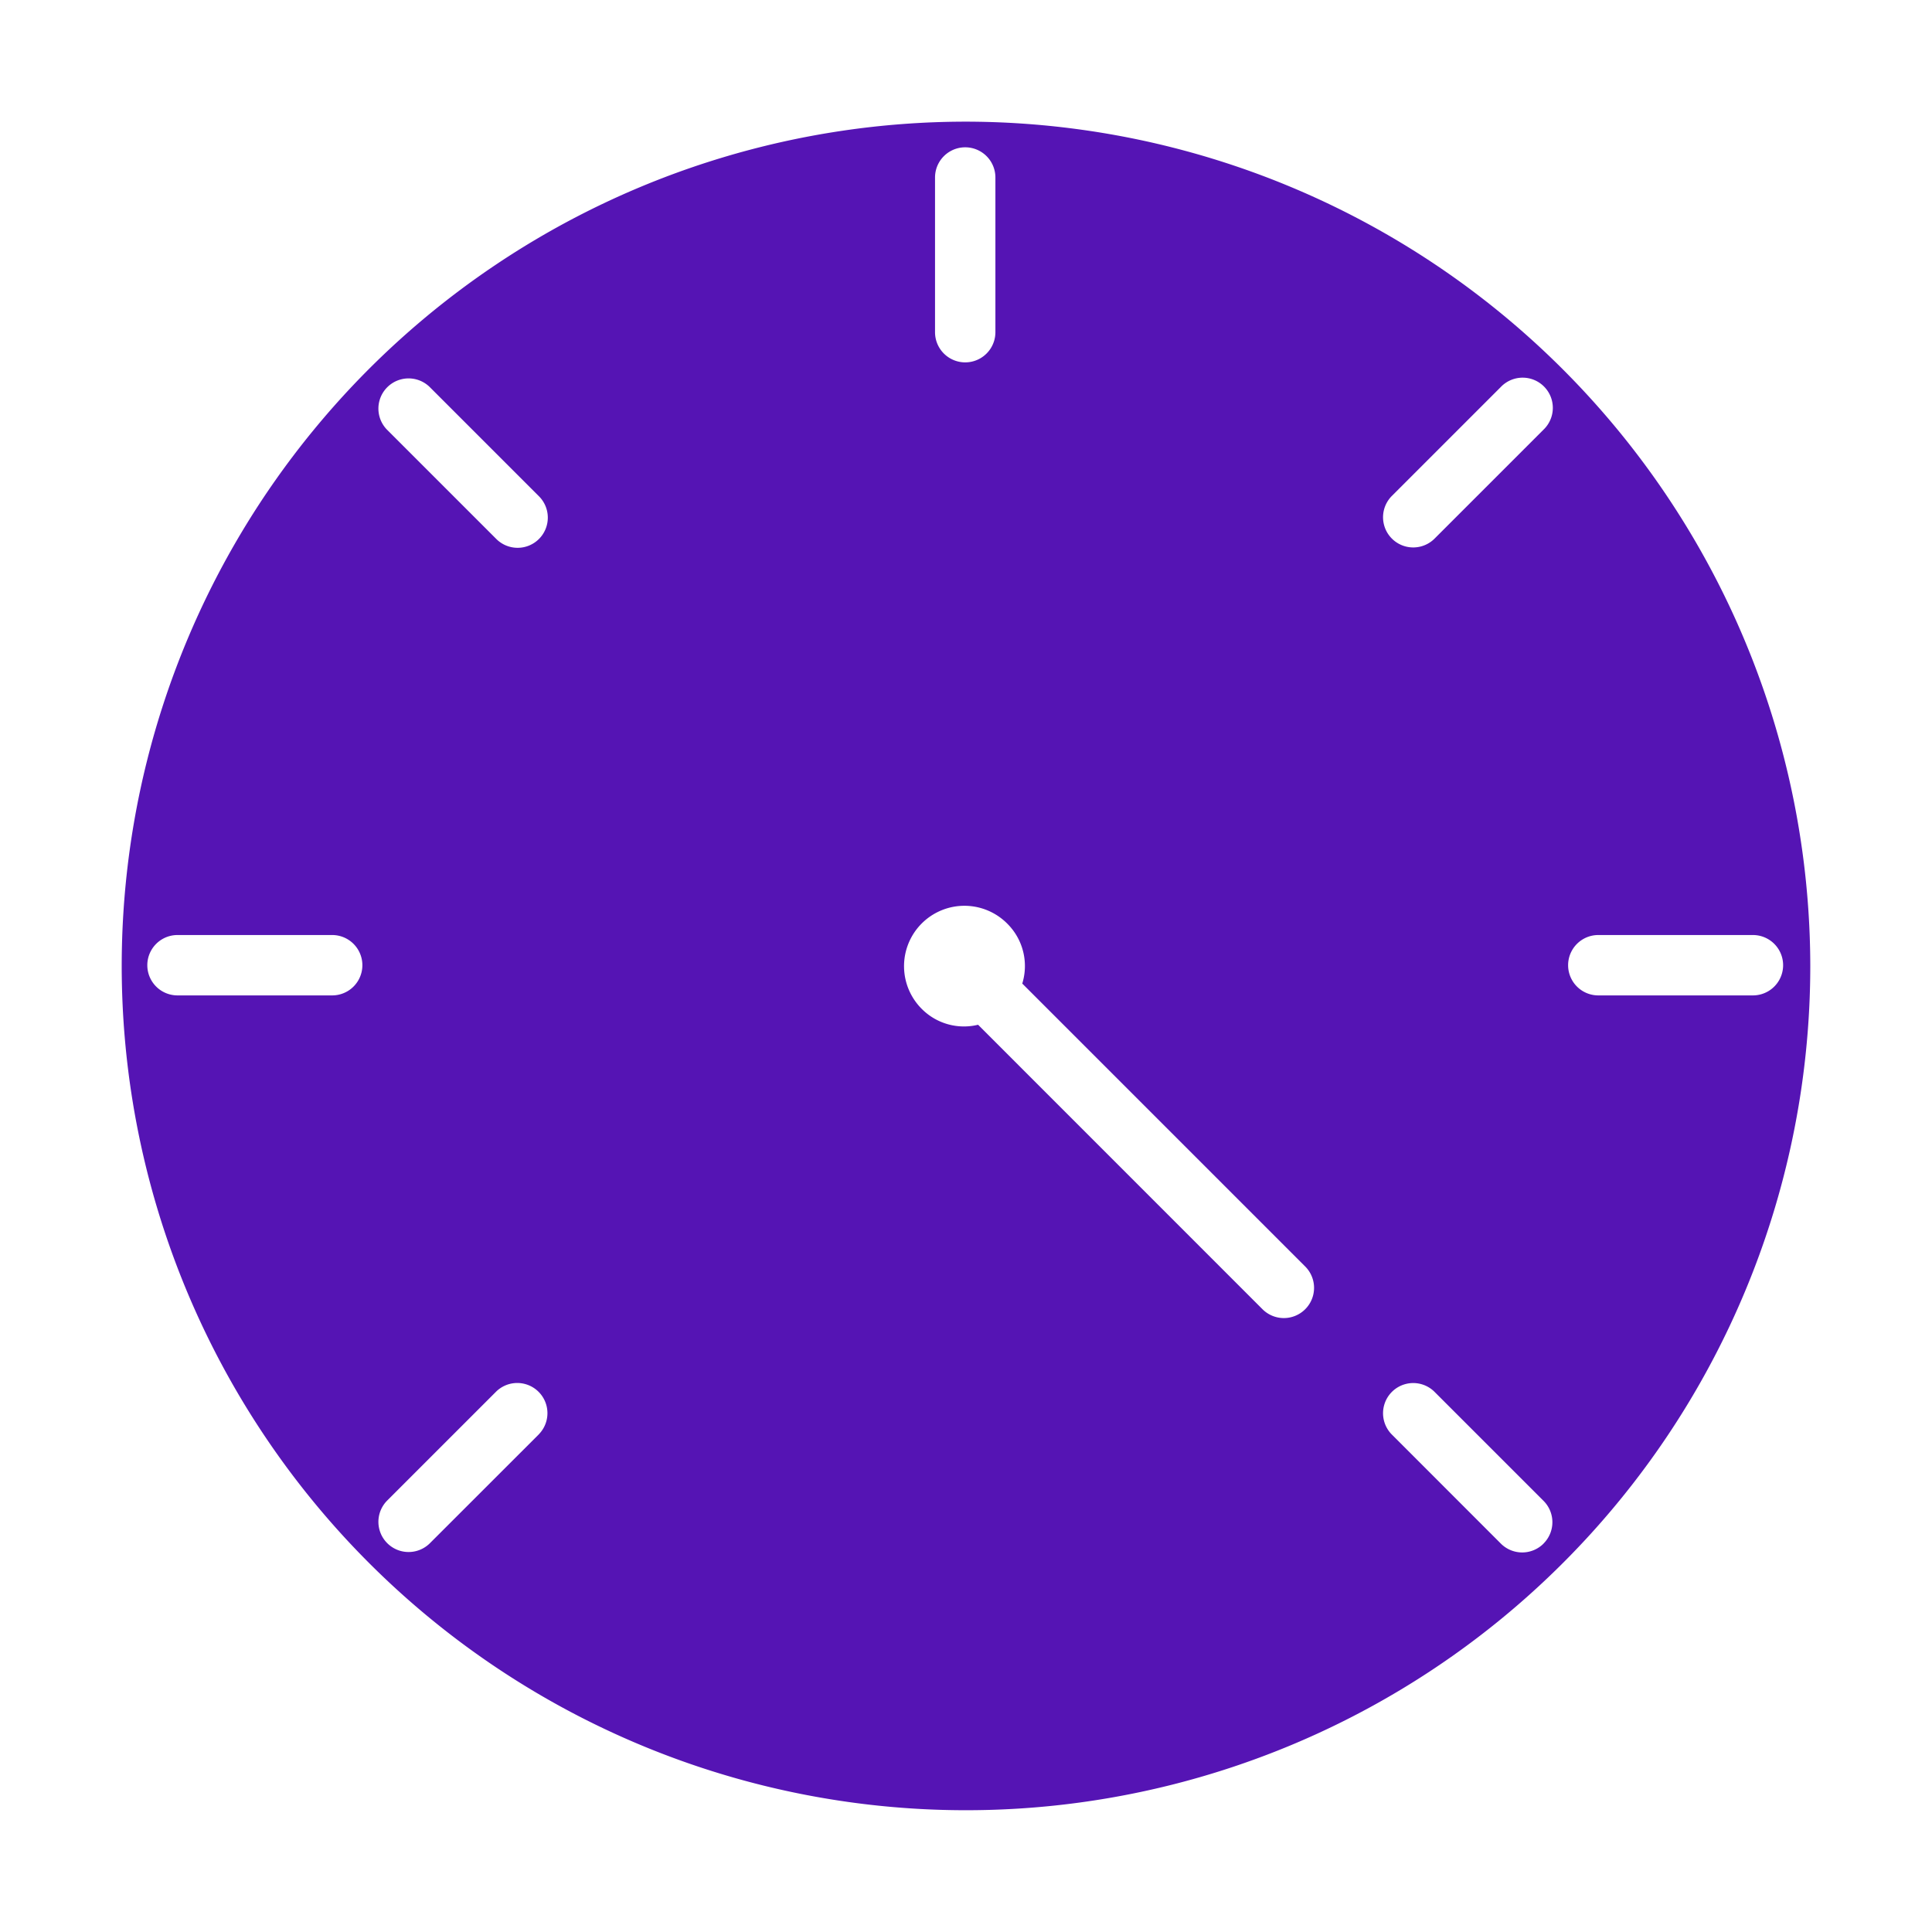 <svg id="Icons" xmlns="http://www.w3.org/2000/svg" viewBox="0 0 32 32"><defs><style>.cls-1{fill:#5514b4;}</style></defs><path class="cls-1" d="M16,2.015A13.984,13.984,0,1,0,29.984,16,14,14,0,0,0,16,2.015ZM5.502,16.487H2.94a.5.5,0,1,1,0-1H5.502a.5.5,0,1,1,0,1ZM15.487,2.94a.5.5,0,0,1,1,0v2.562a.5.5,0,1,1-1,0ZM8.927,23.755,7.115,25.566a.5.5,0,0,1-.707-.707l1.812-1.812a.5.5,0,0,1,.707.707Zm0-14.828a.5.5,0,0,1-.707,0L6.408,7.115a.5.5,0,0,1,.707-.707L8.927,8.22A.5.5,0,0,1,8.927,8.927ZM21.618,21.685a.5.5,0,0,1-.707,0L16.2,16.973a.984.984,0,0,1-.921-.251,1,1,0,1,1,1.414-1.414.988.988,0,0,1,.239.983l4.686,4.686A.5.5,0,0,1,21.618,21.685Zm3.948,3.882a.5.5,0,0,1-.707,0L23.048,23.755a.5.5,0,0,1,.707-.707l1.812,1.812A.5.5,0,0,1,25.566,25.566Zm0-18.451L23.755,8.927a.5.5,0,0,1-.707-.707l1.812-1.812a.5.5,0,1,1,.707.707ZM29.034,16.487H26.473a.5.5,0,0,1,0-1H29.034a.5.5,0,0,1,0,1Z"/></svg>